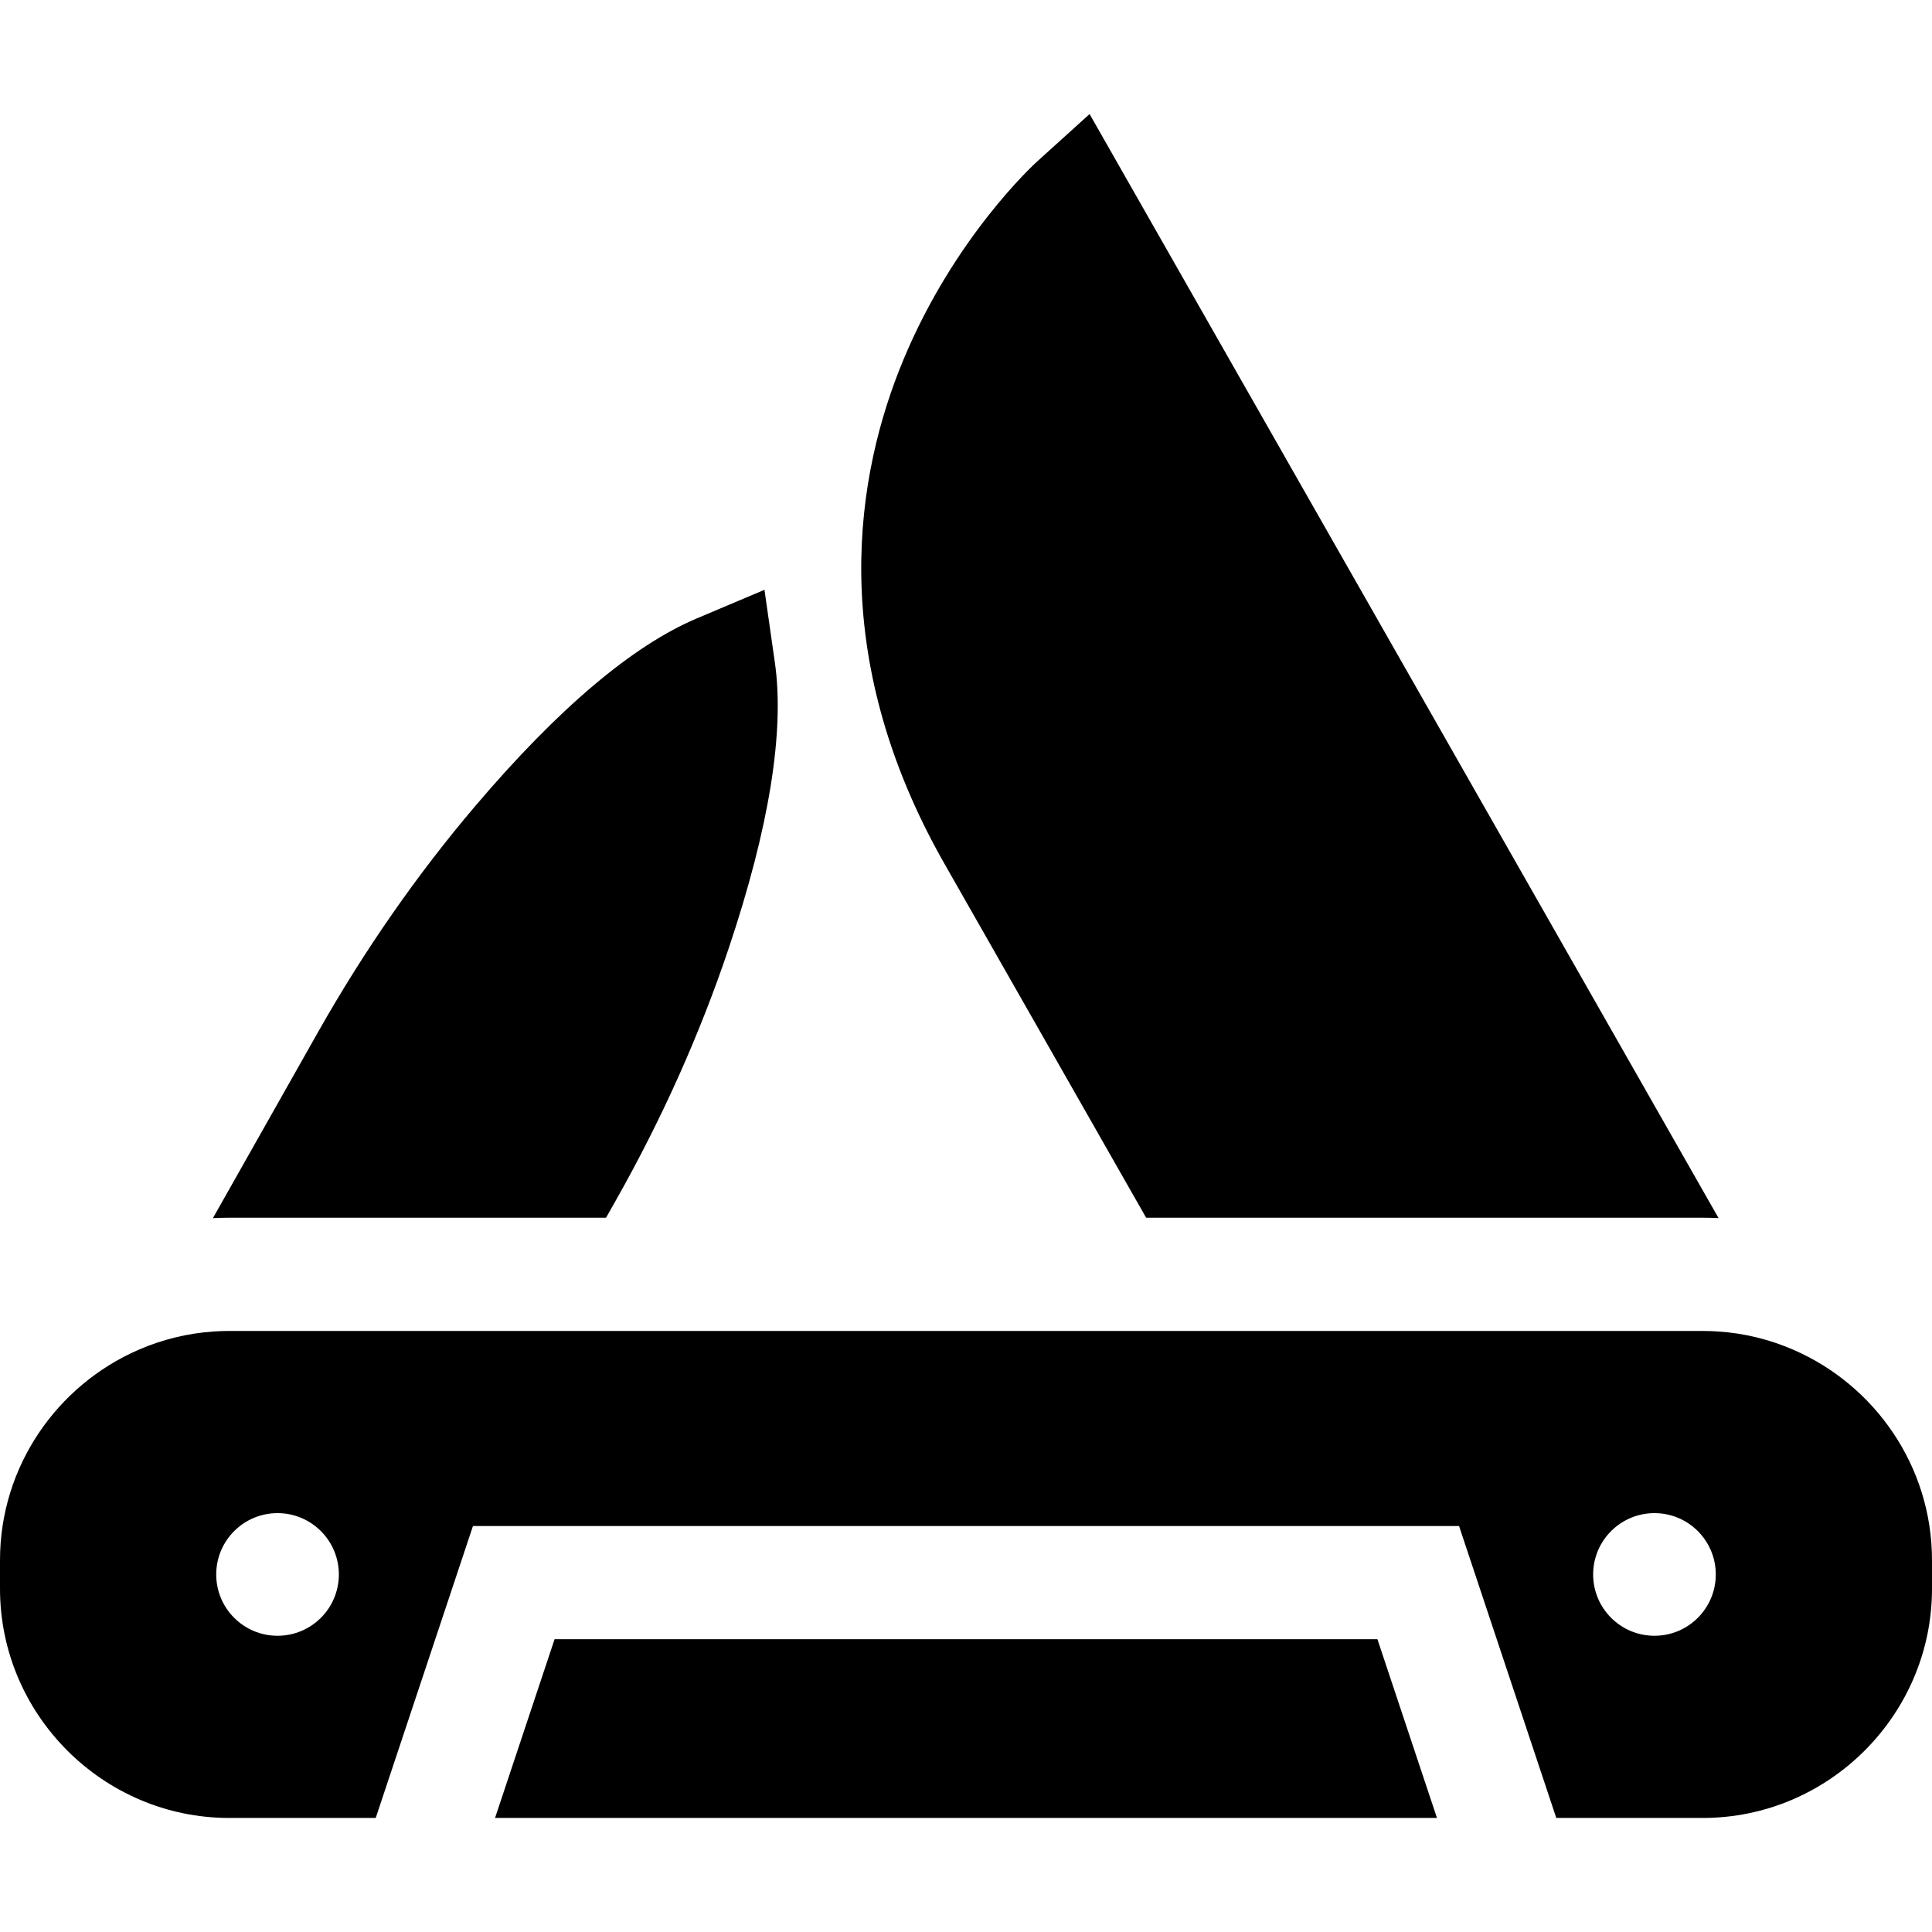 <?xml version="1.0" encoding="iso-8859-1"?>
<!-- Generator: Adobe Illustrator 19.0.0, SVG Export Plug-In . SVG Version: 6.00 Build 0)  -->
<svg xmlns="http://www.w3.org/2000/svg" xmlns:xlink="http://www.w3.org/1999/xlink" version="1.1" id="Layer_1" x="0px" y="0px" viewBox="0 0 512 512" style="enable-background:new 0 0 512 512;" xml:space="preserve">
<g>
	<g>
		<polygon points="365.03,434.405 146.97,434.405 131.19,481.775 380.81,481.775   "/>
	</g>
</g>
<g>
	<g>
		<path d="M475.34,357.735c-6.22-2.72-12.97-4.42-20.05-4.88c-1.33-0.09-2.68-0.14-4.04-0.14H60.75c-1.37,0-2.72,0.05-4.06,0.14    h-0.01c-7.05,0.47-13.78,2.16-19.98,4.86c-21.54,9.36-36.7,30.87-36.7,55.75v7.56c0,33.41,27.34,60.75,60.75,60.75h38.82    l25.77-77.37h261.32l25.77,77.37h38.82c33.41,0,60.75-27.34,60.75-60.75v-7.56C512,388.605,496.86,367.095,475.34,357.735z     M73.55,433.495c-8.98,0-16.25-7.27-16.25-16.25c0-8.97,7.27-16.25,16.25-16.25c8.97,0,16.25,7.28,16.25,16.25    C89.8,426.225,82.52,433.495,73.55,433.495z M438.45,433.495c-8.97,0-16.25-7.27-16.25-16.25c0-8.97,7.28-16.25,16.25-16.25    c8.98,0,16.25,7.28,16.25,16.25C454.7,426.225,447.43,433.495,438.45,433.495z"/>
	</g>
</g>
<g>
	<g>
		<path d="M288.75,30.225l-13.85,12.53c-0.9,0.8-21.97,20.11-35.47,52.54c-12.57,30.2-20.88,77.9,10.9,133.68l53.41,93.74h147.51    c1.41,0,2.8,0.03,4.19,0.1L288.75,30.225z"/>
	</g>
</g>
<g>
	<g>
		<path d="M205.35,175.575l-2.76-19.27l-17.93,7.58c-17.01,7.19-36.72,23.87-58.6,49.59c-15.49,18.2-29.53,38.38-41.73,59.96    l-27.91,49.39c1.43-0.08,2.88-0.11,4.33-0.11h99.85l2.65-4.68c12.2-21.58,22.24-44.02,29.85-66.68    C203.84,219.355,207.96,193.855,205.35,175.575z"/>
	</g>
</g>
<g>
</g>
<g>
</g>
<g>
</g>
<g>
</g>
<g>
</g>
<g>
</g>
<g>
</g>
<g>
</g>
<g>
</g>
<g>
</g>
<g>
</g>
<g>
</g>
<g>
</g>
<g>
</g>
<g>
</g>
</svg>
